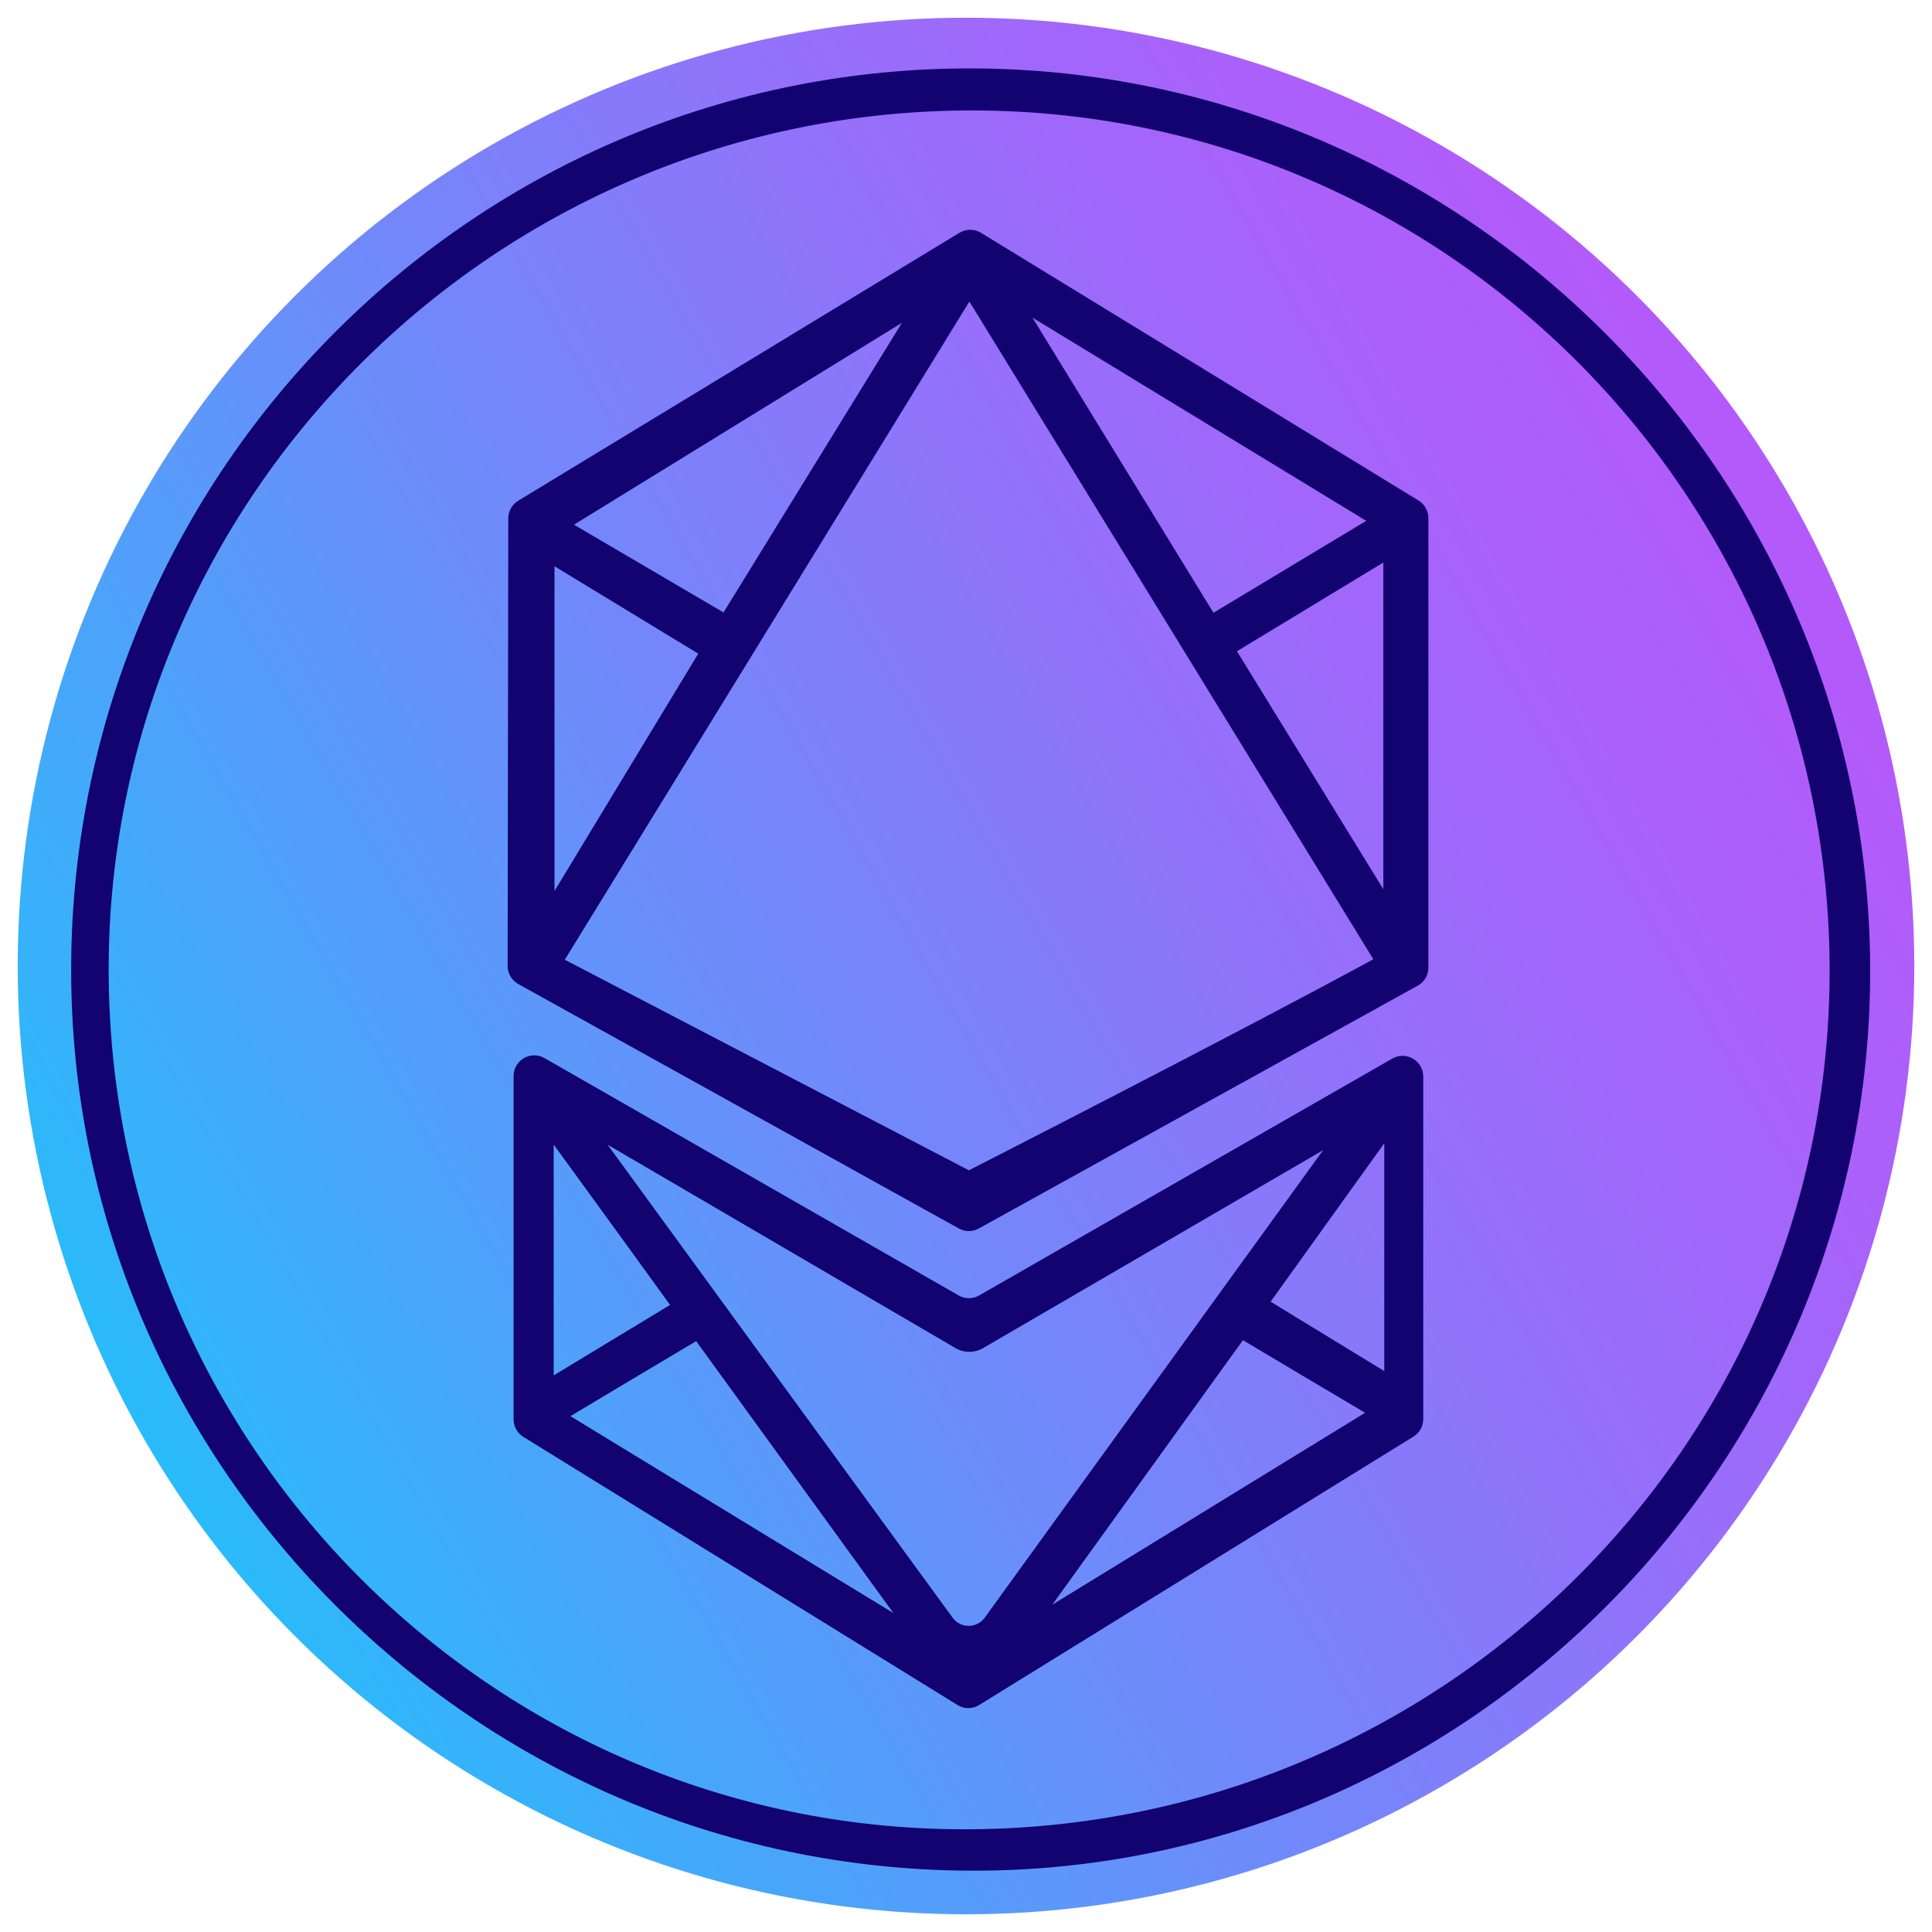 <?xml version="1.0" encoding="utf-8"?>
<!-- Generator: Adobe Illustrator 28.3.0, SVG Export Plug-In . SVG Version: 6.00 Build 0)  -->
<svg version="1.1" id="Layer_1" xmlns="http://www.w3.org/2000/svg" xmlns:xlink="http://www.w3.org/1999/xlink" x="0px" y="0px"
	 viewBox="0 0 1200 1200" style="enable-background:new 0 0 1200 1200;" xml:space="preserve">
<style type="text/css">
	.st0{fill:url(#SVGID_1_);}
	.st1{fill:#120370;}
</style>
<g>
	<linearGradient id="SVGID_1_" gradientUnits="userSpaceOnUse" x1="89.809" y1="894.559" x2="1110.191" y2="305.441">
		<stop  offset="0" style="stop-color:#29BBFA"/>
		<stop  offset="6.167132e-02" style="stop-color:#35B3FA"/>
		<stop  offset="0.378" style="stop-color:#6B8DFA"/>
		<stop  offset="0.651" style="stop-color:#9371FA"/>
		<stop  offset="0.867" style="stop-color:#AB60FA"/>
		<stop  offset="1" style="stop-color:#B45AFA"/>
	</linearGradient>
	<circle class="st0" cx="600" cy="600" r="589"/>
</g>
<g id="Gg52g0_00000003799715326533062410000002171949064105368225_">
	<g>
		<path class="st1" d="M44.2,599.9c1.4-309,253-559,561-557.4c307.3,1.6,557.7,255,556.4,563.1c-1.3,307-254,558.1-559.9,556.3
			C293.6,1160.3,42.8,907.5,44.2,599.9z M67.5,601.3c-0.5,294.4,236.8,534,529.8,534.9c296.7,1,538.1-237,539.1-531.3
			c1-295.1-237-535.4-531.1-536.3C309.6,67.7,68,306.9,67.5,601.3z"/>
		<path class="st1" d="M595.5,763L321.9,611.2c-4.1-2.3-6.6-6.6-6.6-11.3l0.4-277.9c0-4.5,2.3-8.6,6.2-11l274-166.4
			c4.1-2.5,9.3-2.5,13.4,0l271.8,166.3c3.8,2.3,6.1,6.5,6.1,11V601c0,4.7-2.5,9-6.6,11.2L608,763C604.1,765.2,599.4,765.2,595.5,763
			z M350.8,596.1l251,130.8c0,0,168.9-86.2,251.2-131.1c-84-136.7-166.2-270.6-250.9-408.5C517,325.7,350.8,596.1,350.8,596.1z
			 M848.6,323.5L641.3,197.3l112.4,183.3L848.6,323.5z M560.2,200.5L356.5,325.9l92.9,54.5L560.2,200.5z M768.3,404.5l90.9,147.8
			V349.4L768.3,404.5z M344.3,553.6L433.7,406l-89.3-54.3V553.6z"/>
		<path class="st1" d="M338.2,657.2l257.2,147.4c4,2.3,8.8,2.3,12.8,0l256.6-147.1c8.6-4.9,19.2,1.3,19.2,11.2v212.7
			c0,4.5-2.3,8.6-6.1,10.9L608.2,1059c-4.1,2.6-9.4,2.6-13.5,0L325.1,892.5c-3.8-2.3-6.1-6.5-6.1-10.9V668.4
			C319,658.5,329.6,652.3,338.2,657.2z M377.4,711c76.6,105.1,144.9,198.7,214.3,293.8c4.9,6.8,15,6.7,19.9,0
			c69-95.4,135.6-187.3,210.2-290.4c-78.8,45.9-145.1,84.5-211.3,123c-5.2,3-11.7,3-16.9,0C524.6,797.1,457,757.5,377.4,711z
			 M354.3,879.6c66.9,40.8,129.6,79,200.6,122.3c-44.5-61.4-83.1-114.6-122.5-168.9C405.9,848.7,382.4,862.8,354.3,879.6z
			 M772,832.4c-37.4,51.9-73.4,101.8-118.4,164.3c72-44.2,130.9-80.3,194.3-119.2C819.8,860.9,797.2,847.4,772,832.4z M416.2,810.5
			c-23.9-33-46.1-63.6-72.3-99.6c0,51.1,0,95,0,143.4C369.3,838.9,391.6,825.4,416.2,810.5z M859.8,710.1
			c-26.2,36.4-47.5,66.3-70.6,98.4c23.9,14.6,45.6,27.8,70.6,43.1C859.8,803.9,859.8,761.2,859.8,710.1z"/>
	</g>
</g>
</svg>
